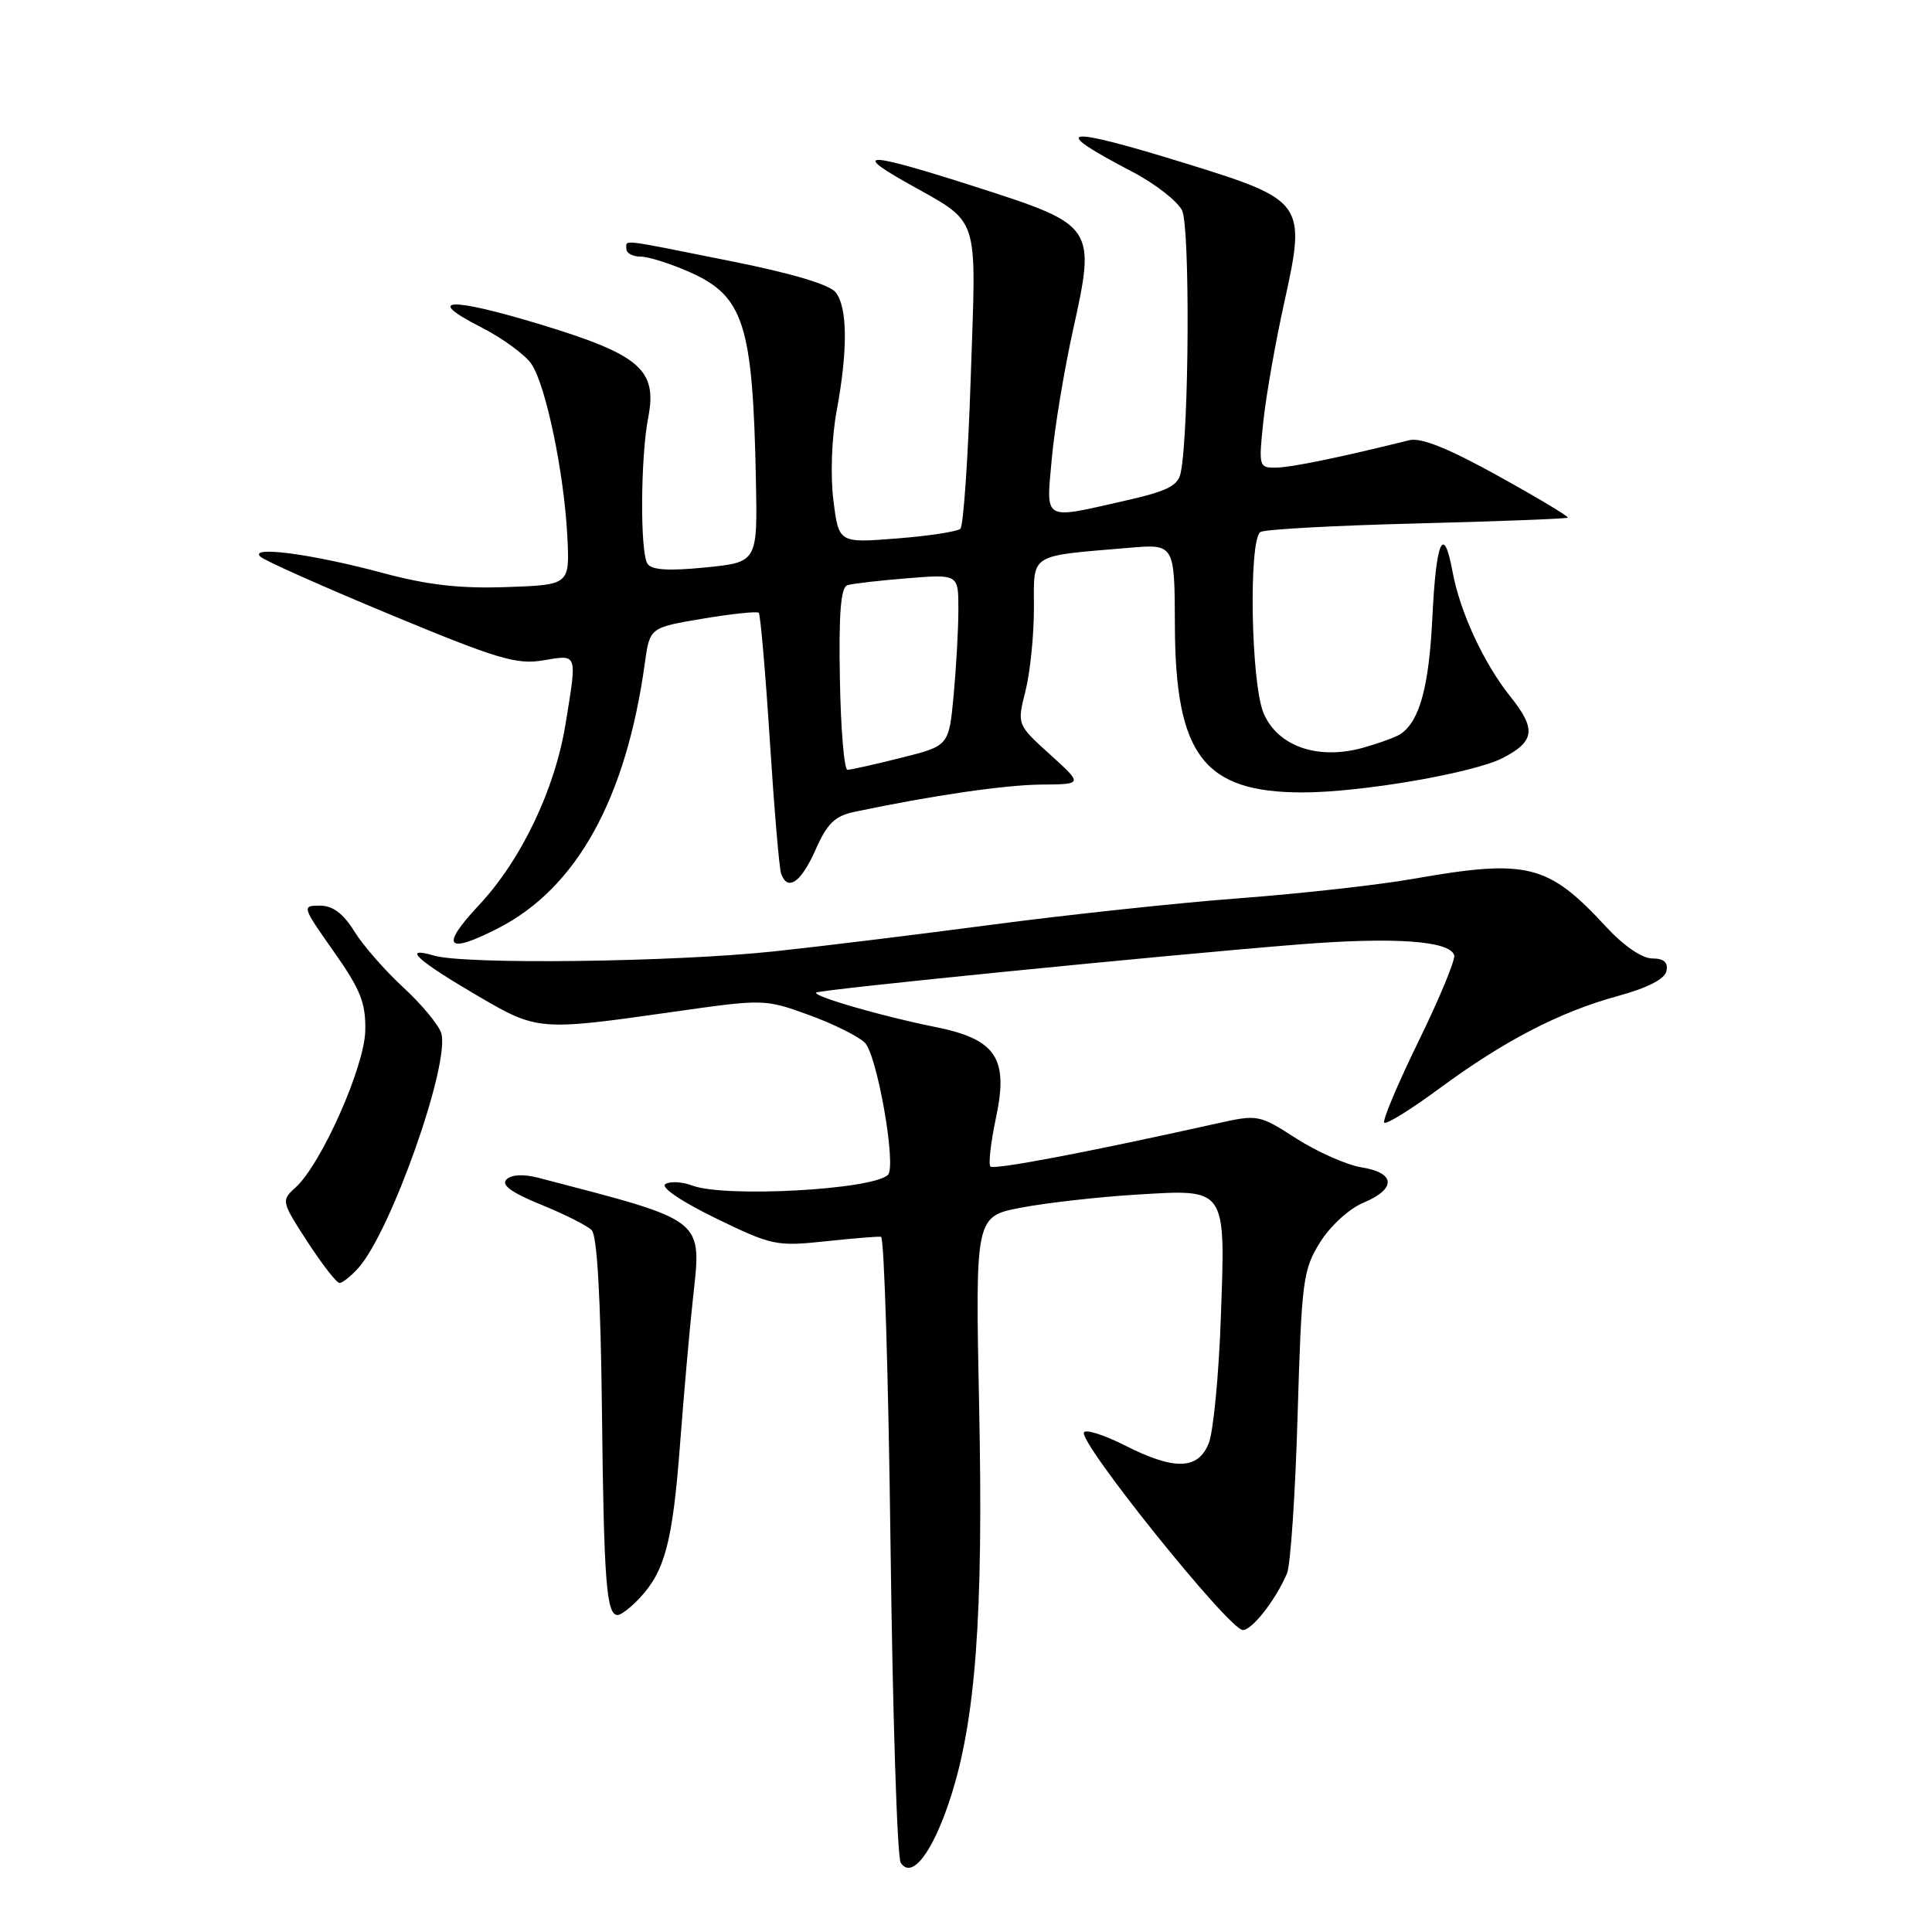 <?xml version="1.0" encoding="UTF-8" standalone="no"?>
<!DOCTYPE svg PUBLIC "-//W3C//DTD SVG 1.1//EN" "http://www.w3.org/Graphics/SVG/1.1/DTD/svg11.dtd" >
<svg xmlns="http://www.w3.org/2000/svg" xmlns:xlink="http://www.w3.org/1999/xlink" version="1.1" viewBox="0 0 256 256">
 <g >
 <path fill="currentColor"
d=" M 125.88 238.41 C 129.28 228.05 130.32 214.13 129.74 186.34 C 129.23 161.17 129.23 161.17 135.36 160.01 C 138.74 159.37 145.56 158.60 150.52 158.30 C 162.64 157.56 162.39 157.21 161.76 174.76 C 161.49 182.32 160.77 189.74 160.16 191.25 C 158.74 194.78 155.61 194.85 149.02 191.51 C 146.32 190.14 143.89 189.37 143.63 189.79 C 142.85 191.05 162.88 215.98 164.68 215.99 C 165.91 216.00 169.04 211.99 170.53 208.50 C 171.00 207.40 171.64 197.95 171.94 187.50 C 172.47 169.69 172.65 168.26 174.90 164.64 C 176.26 162.45 178.76 160.16 180.65 159.37 C 185.05 157.53 184.94 155.41 180.41 154.68 C 178.44 154.36 174.56 152.64 171.79 150.87 C 166.81 147.67 166.70 147.65 161.13 148.89 C 144.22 152.66 131.70 155.04 131.24 154.57 C 130.95 154.29 131.28 151.38 131.97 148.12 C 133.67 140.15 131.98 137.68 123.79 136.05 C 116.97 134.69 107.66 132.00 108.15 131.52 C 108.56 131.13 153.78 126.61 172.00 125.15 C 184.64 124.14 192.05 124.64 192.69 126.56 C 192.88 127.13 190.76 132.25 187.98 137.94 C 185.21 143.62 183.15 148.49 183.42 148.76 C 183.70 149.03 186.97 147.00 190.71 144.24 C 199.34 137.88 206.67 134.08 214.40 131.97 C 218.37 130.88 220.61 129.72 220.82 128.65 C 221.05 127.51 220.45 127.00 218.92 127.00 C 217.59 127.00 215.14 125.32 212.81 122.80 C 205.12 114.47 202.39 113.79 187.26 116.45 C 182.73 117.25 172.38 118.41 164.26 119.02 C 156.14 119.63 141.40 121.21 131.50 122.52 C 121.60 123.83 108.55 125.43 102.50 126.07 C 89.08 127.49 61.61 127.83 57.50 126.62 C 53.16 125.35 55.24 127.25 63.46 132.05 C 71.17 136.56 71.55 136.59 88.89 134.12 C 101.22 132.36 101.30 132.36 107.16 134.48 C 110.39 135.65 113.74 137.31 114.60 138.17 C 116.23 139.80 118.81 154.53 117.66 155.67 C 115.69 157.65 96.03 158.72 91.73 157.09 C 90.41 156.59 88.81 156.50 88.17 156.89 C 87.49 157.31 90.22 159.17 94.81 161.41 C 102.25 165.03 102.89 165.17 109.28 164.49 C 112.96 164.09 116.32 163.82 116.74 163.88 C 117.16 163.95 117.72 182.33 118.00 204.75 C 118.28 227.16 118.88 246.09 119.35 246.82 C 120.80 249.07 123.54 245.55 125.88 238.41 Z  M 84.76 211.75 C 88.10 208.18 89.12 204.33 90.10 191.50 C 90.60 184.90 91.36 176.28 91.79 172.34 C 92.98 161.29 93.78 161.93 71.33 156.06 C 69.34 155.55 67.77 155.63 67.11 156.29 C 66.38 157.02 67.77 158.02 71.68 159.62 C 74.77 160.87 77.79 162.39 78.40 163.00 C 79.12 163.72 79.59 171.93 79.76 186.80 C 80.01 209.60 80.35 214.00 81.84 214.00 C 82.29 214.00 83.60 212.99 84.76 211.75 Z  M 47.46 168.04 C 51.79 163.26 59.71 140.81 58.46 136.87 C 58.11 135.78 55.84 133.05 53.42 130.82 C 51.00 128.59 48.07 125.24 46.93 123.38 C 45.47 121.03 44.09 120.00 42.38 120.00 C 39.98 120.00 40.02 120.12 44.22 126.08 C 47.78 131.13 48.48 132.90 48.40 136.57 C 48.30 141.38 42.56 154.28 39.15 157.36 C 37.25 159.08 37.28 159.21 40.75 164.56 C 42.70 167.55 44.60 170.00 44.99 170.00 C 45.37 170.00 46.49 169.12 47.46 168.04 Z  M 65.98 123.01 C 76.41 117.69 82.97 105.84 85.45 87.83 C 86.10 83.16 86.10 83.16 93.11 81.98 C 96.97 81.33 100.31 80.98 100.54 81.20 C 100.76 81.43 101.42 89.01 102.00 98.05 C 102.58 107.10 103.25 115.06 103.50 115.75 C 104.35 118.17 106.13 116.95 108.05 112.63 C 109.60 109.11 110.62 108.12 113.24 107.57 C 123.59 105.39 133.17 104.00 138.00 103.96 C 143.50 103.92 143.50 103.92 139.13 99.97 C 134.76 96.01 134.76 96.01 135.88 91.56 C 136.50 89.12 137.00 84.18 137.00 80.60 C 137.00 73.22 136.19 73.73 149.57 72.59 C 155.64 72.07 155.64 72.07 155.68 82.91 C 155.74 100.09 159.51 105.00 172.62 105.00 C 180.36 105.00 195.26 102.43 199.14 100.43 C 203.38 98.23 203.58 96.61 200.13 92.30 C 196.60 87.88 193.45 81.09 192.47 75.75 C 191.29 69.34 190.29 71.59 189.80 81.76 C 189.35 90.97 188.12 95.53 185.60 97.25 C 185.00 97.66 182.72 98.49 180.54 99.10 C 174.58 100.74 169.26 98.87 167.42 94.47 C 165.75 90.46 165.43 71.47 167.02 70.49 C 167.58 70.14 176.91 69.63 187.76 69.36 C 198.60 69.08 207.60 68.74 207.74 68.59 C 207.89 68.44 203.73 65.95 198.49 63.05 C 191.92 59.41 188.28 57.94 186.74 58.33 C 177.56 60.61 171.15 61.93 169.12 61.96 C 166.80 62.00 166.76 61.86 167.41 55.75 C 167.78 52.31 169.03 45.20 170.20 39.95 C 173.09 26.88 172.83 26.52 157.14 21.66 C 140.75 16.60 138.78 16.89 150.00 22.74 C 153.02 24.31 156.00 26.63 156.63 27.88 C 157.70 30.04 157.57 57.15 156.45 62.64 C 156.10 64.38 154.70 65.08 148.89 66.39 C 138.09 68.83 138.61 69.14 139.37 60.75 C 139.73 56.76 141.00 49.06 142.20 43.64 C 145.21 30.03 145.07 29.83 129.54 24.84 C 115.06 20.19 112.74 20.02 120.00 24.13 C 130.03 29.81 129.36 27.81 128.63 49.95 C 128.28 60.65 127.66 69.70 127.25 70.07 C 126.84 70.44 123.04 71.02 118.82 71.35 C 111.14 71.96 111.14 71.96 110.43 66.29 C 110.02 63.02 110.20 58.02 110.86 54.45 C 112.35 46.40 112.31 40.78 110.75 38.76 C 109.95 37.71 104.93 36.21 96.68 34.57 C 81.83 31.59 83.00 31.73 83.00 33.00 C 83.00 33.55 83.84 34.00 84.87 34.00 C 85.90 34.00 88.83 34.92 91.37 36.05 C 98.55 39.22 99.75 42.95 100.16 63.50 C 100.38 74.50 100.38 74.50 93.46 75.19 C 88.55 75.68 86.32 75.53 85.79 74.69 C 84.80 73.13 84.87 60.64 85.89 55.33 C 87.12 49.02 84.82 47.02 71.81 43.05 C 59.58 39.33 56.08 39.46 63.73 43.35 C 66.61 44.82 69.63 47.03 70.45 48.28 C 72.36 51.19 74.74 62.68 75.17 71.00 C 75.50 77.50 75.50 77.50 67.14 77.79 C 60.95 78.01 56.65 77.52 50.64 75.90 C 41.36 73.41 32.96 72.29 34.50 73.76 C 35.05 74.28 42.80 77.74 51.73 81.44 C 65.90 87.33 68.47 88.10 71.98 87.50 C 76.58 86.73 76.48 86.44 74.95 95.86 C 73.54 104.60 69.08 113.94 63.45 119.95 C 58.28 125.48 59.13 126.51 65.98 123.01 Z  M 111.29 89.95 C 111.13 81.23 111.41 77.81 112.29 77.54 C 112.95 77.33 116.54 76.92 120.25 76.62 C 127.00 76.08 127.00 76.08 126.99 80.79 C 126.99 83.38 126.70 88.50 126.36 92.16 C 125.73 98.83 125.73 98.83 119.41 100.41 C 115.93 101.29 112.73 102.00 112.29 102.00 C 111.86 102.00 111.40 96.58 111.29 89.95 Z "/>
</g>
</svg>